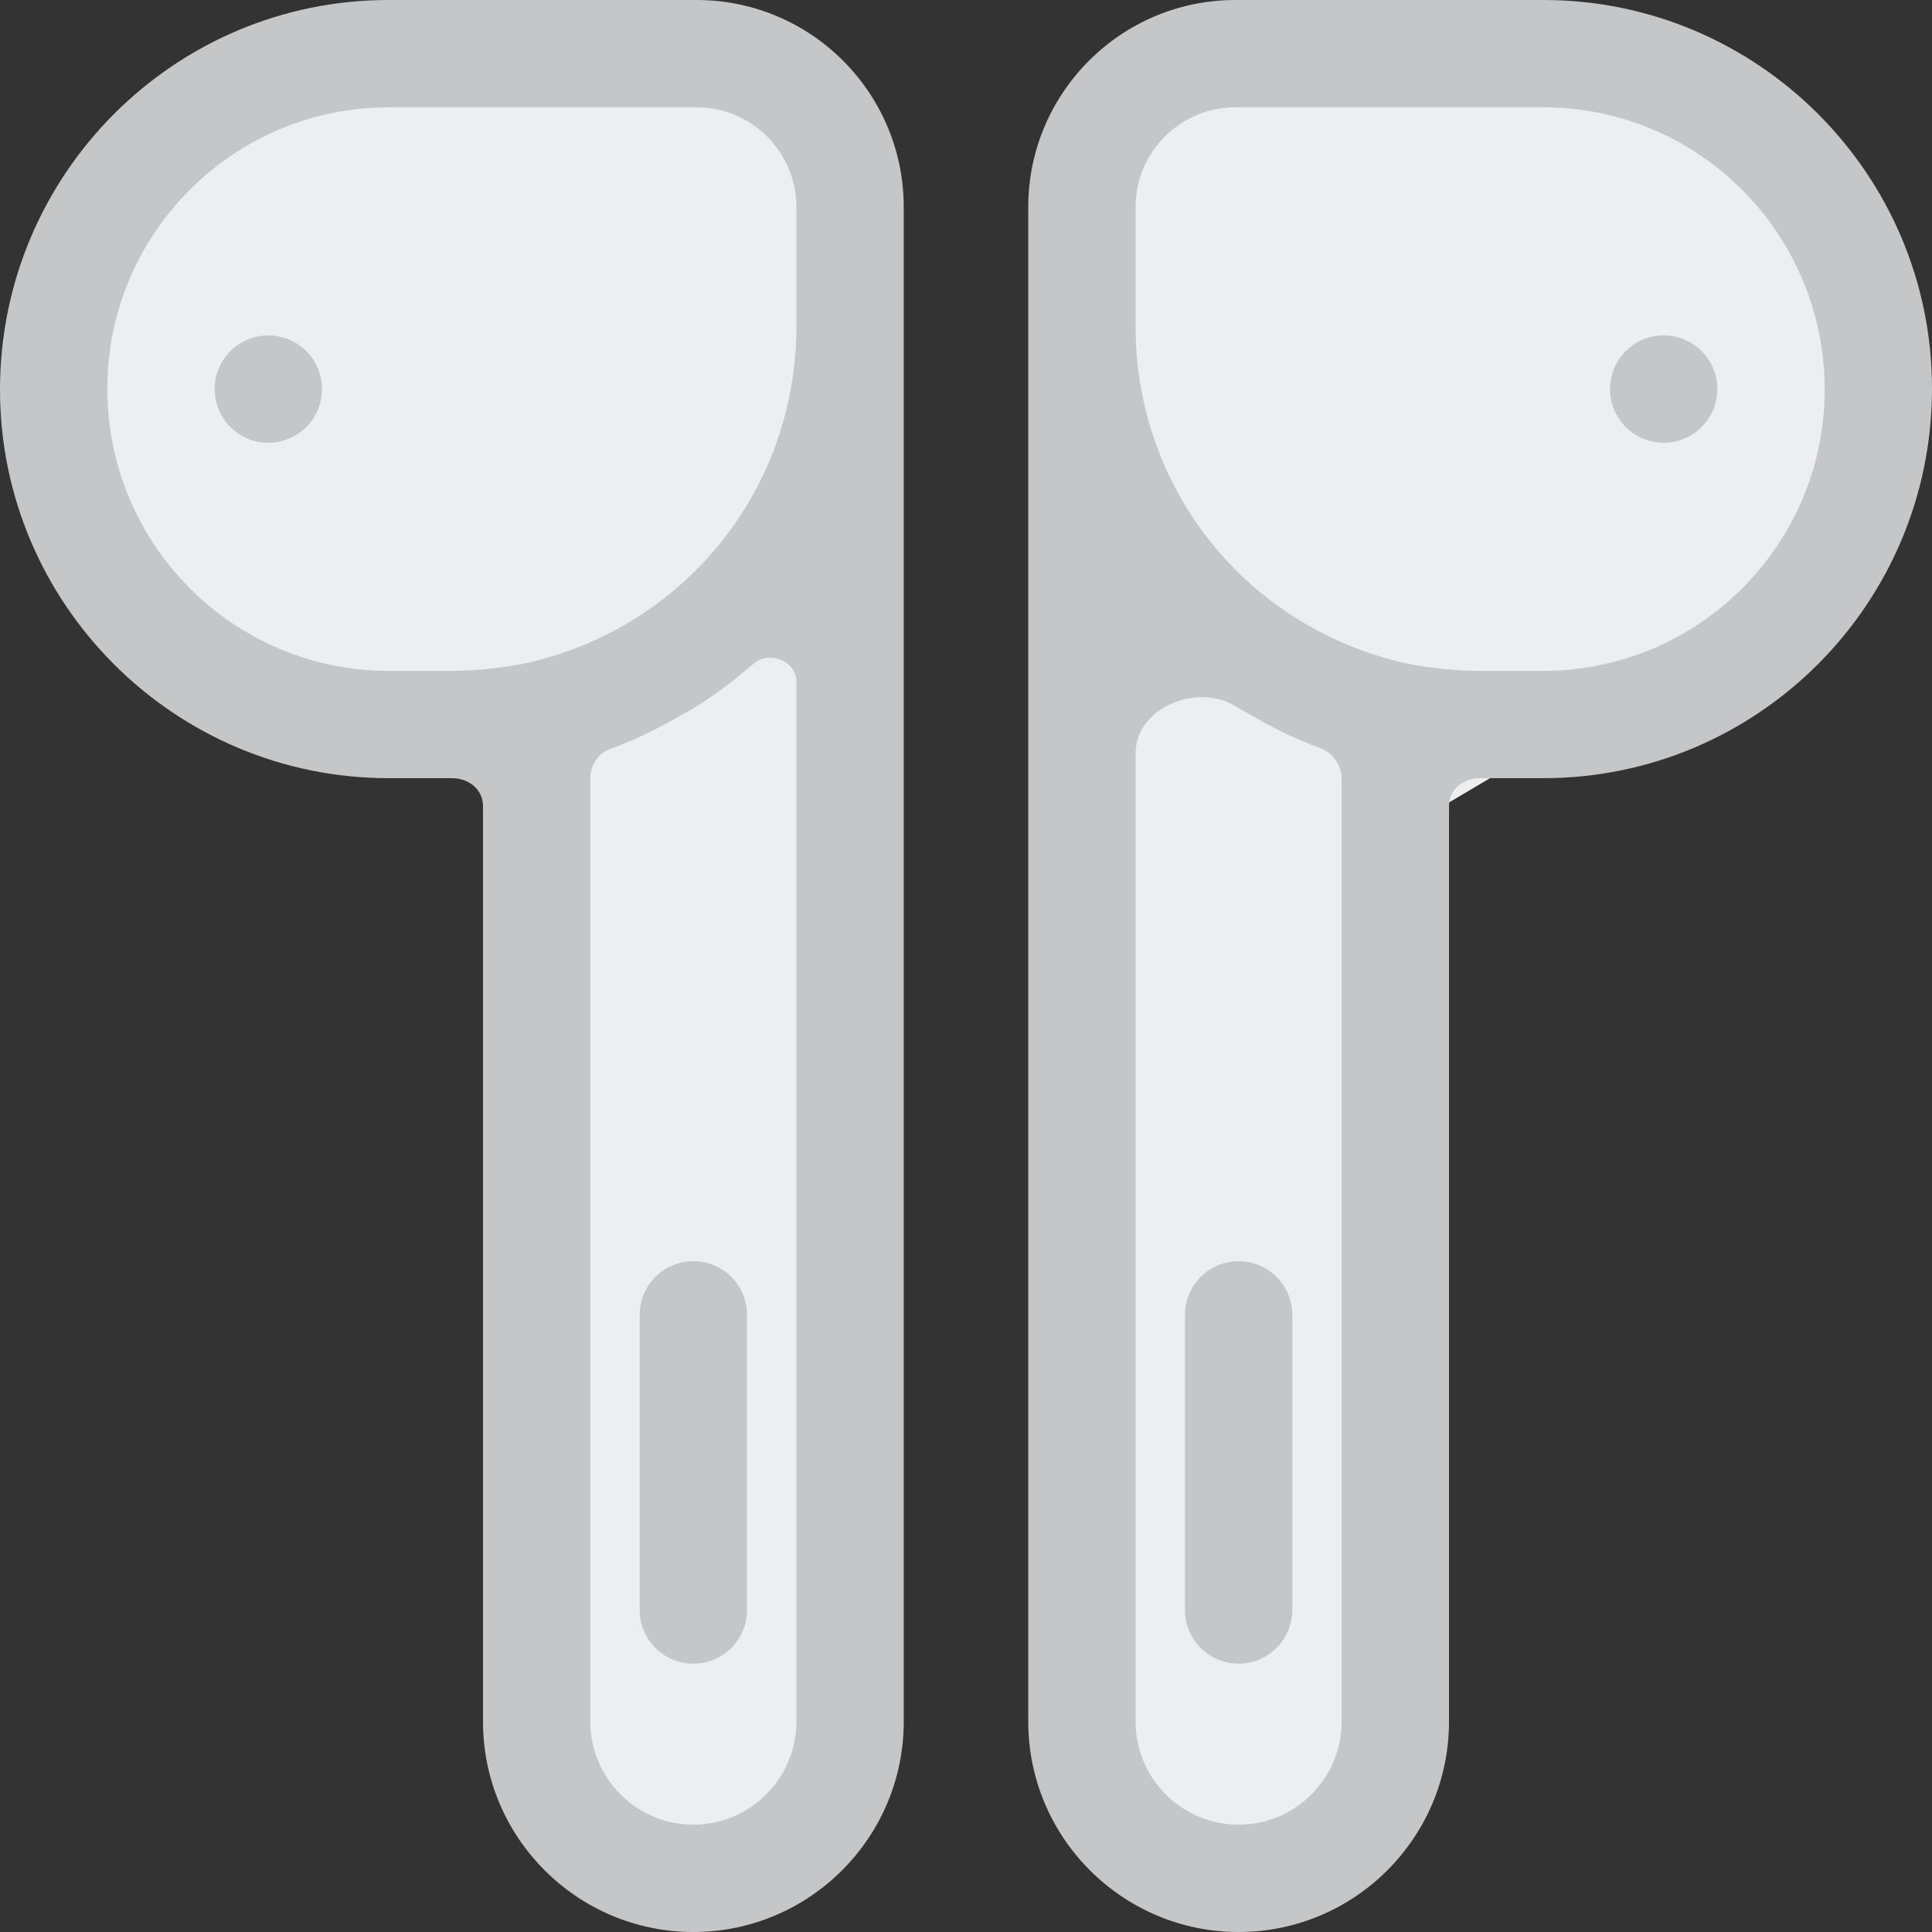 <svg width="600" height="600" viewBox="0 0 600 600" fill="none" xmlns="http://www.w3.org/2000/svg">
<rect x="0" y="0" width="600" height="600" fill="#333333" stroke="none"/>
<path d="M347 26H522.5L586 92.5L563.5 182L436 257.5L430.5 575.5L347 566.5V26Z" fill="#EDEEF0"/>
<path d="M22.5 60.5L111.5 18L252 26L261.5 127L266.5 215.5V408L252 582L184 573.5L161.5 522V235.5L92 215.5L35.5 185.5L22.5 60.5Z" fill="#EDEEF0"/>
<path d="M83.333 137.5C92.538 137.5 100 130.038 100 120.833C100 111.629 92.538 104.167 83.333 104.167C74.129 104.167 66.667 111.629 66.667 120.833C66.667 130.038 74.129 137.5 83.333 137.5Z" fill="#C5C6C8"/>
<path d="M516.667 137.5C525.871 137.5 533.333 130.038 533.333 120.833C533.333 111.629 525.871 104.167 516.667 104.167C507.462 104.167 500 111.629 500 120.833C500 130.038 507.462 137.5 516.667 137.5Z" fill="#C5C6C8"/>
<path d="M216.367 0H120.667C54.133 0 0 54.133 0 121C0 187.533 54.133 241.667 120.667 241.667H140.333C145.584 241.667 150 245.14 150 250.391V534.667C150 570.7 179.3 600 215.333 600C251.367 600 280.667 570.7 280.667 534.667V64.3C280.667 28.833 251.833 0 216.367 0ZM120.667 208.333C72.5 208.333 33.333 169.133 33.333 120.667C33.333 72.533 72.5 33.333 120.667 33.333H216.367C233.433 33.333 247.333 47.233 247.333 64.3V101.333C247.333 107.667 246.8 113.867 245.733 119.933C238.433 162.2 206.533 196.333 163.2 206C155.533 207.5 147.667 208.333 140.333 208.333H120.667ZM233.867 206.267C238.777 201.868 247.333 205.18 247.333 211.773V534.667C247.333 552.3 232.967 566.667 215.333 566.667C197.7 566.667 183.333 552.3 183.333 534.667V241.605C183.333 237.712 185.749 233.988 189.4 232.633C192 231.667 194.533 230.667 197.067 229.567C201.667 227.533 206.067 225.233 210.367 222.767C212.433 221.567 214.567 220.5 216.567 219.233C222.333 215.533 227.833 211.467 232.933 207C233.233 206.733 233.567 206.533 233.867 206.267Z" fill="#C5C6C8"/>
<path d="M479.333 0H383.633C348.2 0 319.333 28.833 319.333 64.3V534.667C319.333 570.7 348.633 600 384.667 600C420.7 600 450 570.7 450 534.667V250.421C450 245.153 454.399 241.667 459.667 241.667H479.333C545.867 241.667 600 187.533 600 120.667C600 54.133 545.867 0 479.333 0ZM416.667 534.667C416.667 552.3 402.3 566.667 384.667 566.667C367.033 566.667 352.667 552.3 352.667 534.667V233.943C352.667 219.766 371.979 211.847 383.933 219.467C385.5 220.467 387.167 221.3 388.767 222.233C393.533 225.033 398.467 227.567 403.633 229.8C405.8 230.733 408 231.6 410.233 232.433C414.085 233.915 416.667 237.802 416.667 241.929V534.667ZM479.333 208.333H459.667C452.267 208.333 444.3 207.533 436.933 206.067C387.333 195.067 352.667 152 352.667 101.333V64.3C352.667 47.233 366.567 33.333 383.633 33.333H479.333C527.5 33.333 566.667 72.533 566.667 121C566.667 169.133 527.5 208.333 479.333 208.333Z" fill="#C5C6C8"/>
<path d="M215.333 391.667C206.133 391.667 198.667 399.133 198.667 408.333V500C198.667 509.2 206.133 516.667 215.333 516.667C224.533 516.667 232 509.2 232 500V408.333C232 399.133 224.533 391.667 215.333 391.667Z" fill="#C5C6C8"/>
<path d="M384.667 391.667C375.467 391.667 368 399.133 368 408.333V500C368 509.2 375.467 516.667 384.667 516.667C393.867 516.667 401.333 509.2 401.333 500V408.333C401.333 399.133 393.867 391.667 384.667 391.667Z" fill="#C5C6C8"/>
</svg>
